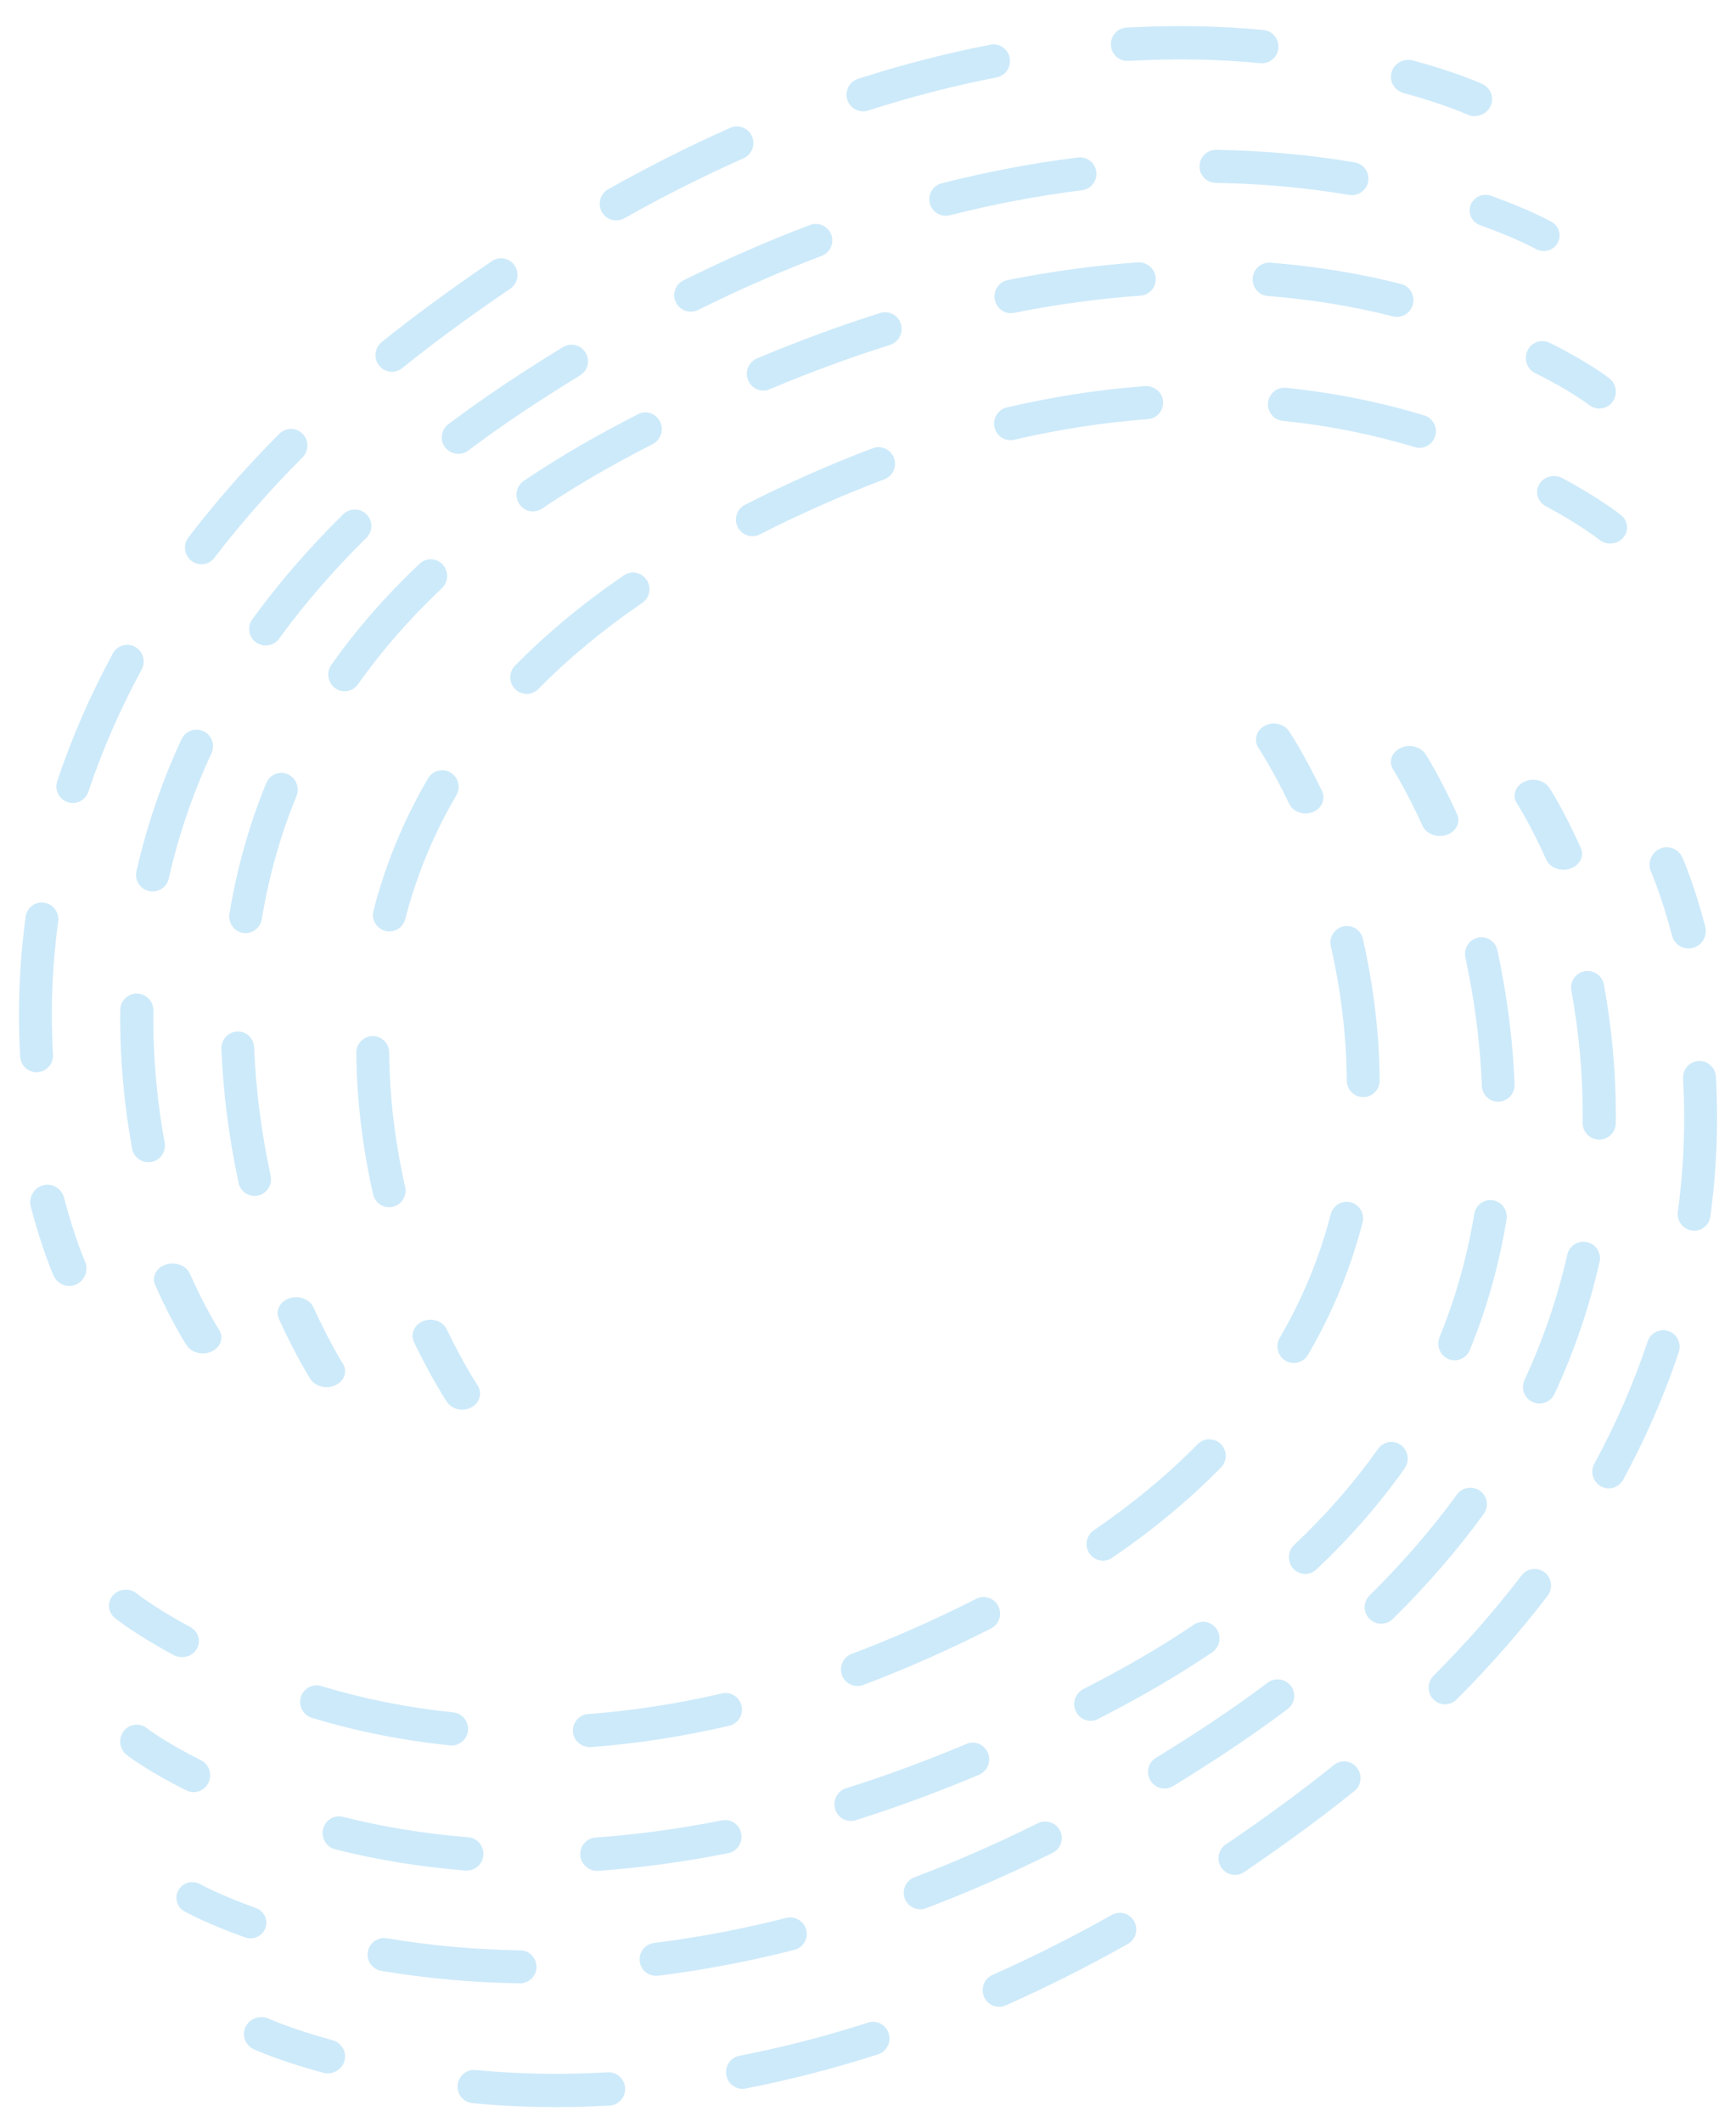 <svg viewBox="46.312 12.679 154.375 188.642" fill="none" xmlns="http://www.w3.org/2000/svg" xmlns:xlink="http://www.w3.org/1999/xlink" xmlns:blush="http://design.blush" overflow="visible" width="154.375px" height="188.642px"><g id="Master/Backgrounds/Line Pattern" blush:has-customizable-colors="true" blush:viewBox="0 -1.1120092378752702 246.99999999999994 216.22401847575057" blush:i="0"><g id="Blush/Backgrounds/Line Pattern" blush:i="0.0"><g id="Texture Backgrounds" blush:component="Texture Backgrounds" blush:defaultValue="Abstract 2" blush:width="247" blush:height="214" blush:i="0.0.0" blush:value="Abstract 2" transform="scale(1 1)" blush:viewBox="46.93000000000001 14.950346420323314 153.14 185.3348729792148"><g id="Texture Backgrounds/Abstract 2" blush:viewBox="46.93000000000001 14.950346420323314 153.14 185.3348729792148" blush:i="0.0.0.0"><g id="Group" blush:i="0.0.0.0.0"><path id="Fill 12" fill-rule="evenodd" clip-rule="evenodd" d="M52.471 127C51.892 127 51.337 126.664 51.08 126.091C51.039 126 50.054 123.793 49.051 119.957C48.835 119.127 49.321 118.274 50.134 118.054C50.966 117.828 51.792 118.328 52.006 119.156C52.938 122.714 53.853 124.778 53.863 124.797C54.212 125.579 53.871 126.504 53.105 126.859C52.899 126.956 52.683 127 52.471 127" fill="#CDEAFA" blush:i="0.0.0.0.0.0"/><path id="Fill 14" fill-rule="evenodd" clip-rule="evenodd" d="M158.54 18.302C158.495 18.302 158.448 18.3 158.401 18.296C154.657 17.939 150.845 17.858 146.641 18.093C145.836 18.14 145.144 17.514 145.099 16.697C145.054 15.877 145.67 15.18 146.477 15.134C150.673 14.899 154.759 14.974 158.674 15.346C159.477 15.423 160.068 16.145 159.994 16.959C159.922 17.727 159.286 18.302 158.54 18.302M123.052 22.582C122.432 22.582 121.857 22.179 121.658 21.549C121.414 20.769 121.839 19.935 122.609 19.689C126.535 18.424 130.499 17.404 134.391 16.651C135.182 16.491 135.948 17.024 136.1 17.828C136.252 18.632 135.734 19.408 134.941 19.56C131.162 20.291 127.31 21.284 123.494 22.513C123.346 22.56 123.198 22.582 123.052 22.582M101.105 32.276C100.593 32.276 100.094 32.002 99.825 31.514C99.435 30.799 99.691 29.897 100.396 29.5C103.998 27.477 107.652 25.639 111.256 24.039C111.991 23.711 112.856 24.051 113.182 24.802C113.507 25.55 113.17 26.423 112.429 26.751C108.907 28.315 105.335 30.11 101.815 32.091C101.589 32.217 101.345 32.276 101.105 32.276M81.163 45.731C80.732 45.731 80.305 45.54 80.019 45.171C79.516 44.529 79.621 43.599 80.253 43.091C81.656 41.961 83.116 40.838 84.634 39.722C86.412 38.413 88.238 37.123 90.058 35.891C90.731 35.438 91.639 35.622 92.085 36.301C92.534 36.981 92.352 37.901 91.68 38.355C89.891 39.566 88.098 40.83 86.351 42.117C84.866 43.209 83.441 44.308 82.073 45.41C81.802 45.627 81.483 45.731 81.163 45.731M64.22 62.842C63.908 62.842 63.594 62.741 63.327 62.532C62.688 62.03 62.573 61.1 63.068 60.454C65.473 57.306 68.194 54.206 71.156 51.237C71.733 50.663 72.659 50.667 73.225 51.249C73.792 51.83 73.788 52.768 73.213 53.343C70.342 56.22 67.707 59.224 65.378 62.267C65.091 62.645 64.658 62.842 64.22 62.842M52.787 84.068C52.631 84.068 52.473 84.043 52.319 83.989C51.553 83.728 51.144 82.887 51.403 82.113C52.685 78.268 54.35 74.454 56.346 70.773C56.736 70.056 57.624 69.792 58.332 70.189C59.039 70.584 59.297 71.484 58.909 72.201C56.993 75.728 55.401 79.384 54.171 83.061C53.966 83.679 53.397 84.068 52.787 84.068M49.561 108C48.791 108 48.146 107.39 48.103 106.604C48.037 105.421 48 104.192 48 102.925C48 100.012 48.199 97.075 48.589 94.194C48.7 93.384 49.421 92.801 50.237 92.928C51.037 93.04 51.596 93.787 51.485 94.598C51.113 97.343 50.924 100.146 50.924 102.925C50.924 104.135 50.961 105.306 51.023 106.434C51.068 107.252 50.452 107.953 49.647 107.998C49.618 108 49.59 108 49.561 108" fill="#CDEAFA" blush:i="0.0.0.0.0.1"/><path id="Fill 16" fill-rule="evenodd" clip-rule="evenodd" d="M177.438 23C177.213 23 176.982 22.954 176.765 22.852C176.745 22.844 174.757 21.935 171.139 20.953C170.308 20.728 169.825 19.898 170.059 19.1C170.29 18.302 171.137 17.825 171.984 18.06C175.895 19.119 178.029 20.101 178.116 20.141C178.893 20.502 179.217 21.398 178.847 22.146C178.578 22.685 178.018 23 177.438 23" fill="#CDEAFA" blush:i="0.0.0.0.0.2"/><path id="Fill 18" fill-rule="evenodd" clip-rule="evenodd" d="M64.348 133C63.77 133 63.208 132.739 62.906 132.277C62.853 132.196 61.599 130.268 60.109 126.923C59.783 126.194 60.211 125.375 61.064 125.095C61.917 124.812 62.873 125.182 63.197 125.913C64.592 129.044 65.778 130.874 65.789 130.893C66.234 131.574 65.952 132.437 65.154 132.819C64.899 132.941 64.621 133 64.348 133" fill="#CDEAFA" blush:i="0.0.0.0.0.3"/><path id="Fill 20" fill-rule="evenodd" clip-rule="evenodd" d="M166.531 30.028C166.448 30.028 166.366 30.022 166.284 30.007C162.444 29.358 158.456 29 154.428 28.937C153.616 28.926 152.968 28.258 152.98 27.447C152.994 26.642 153.649 26 154.451 26H154.473C158.648 26.067 162.789 26.439 166.774 27.112C167.575 27.245 168.116 28.005 167.979 28.804C167.859 29.521 167.235 30.028 166.531 30.028M130.418 31.863C129.763 31.863 129.163 31.422 128.994 30.759C128.794 29.973 129.268 29.172 130.055 28.973C134.093 27.947 138.164 27.175 142.156 26.68C142.992 26.584 143.7 27.151 143.798 27.954C143.898 28.761 143.327 29.495 142.521 29.593C138.648 30.073 134.699 30.821 130.783 31.818C130.661 31.849 130.538 31.863 130.418 31.863M107.743 40.387C107.201 40.387 106.681 40.09 106.422 39.573C106.061 38.846 106.357 37.965 107.085 37.603C110.821 35.748 114.603 34.092 118.333 32.682C119.08 32.392 119.942 32.774 120.228 33.535C120.516 34.293 120.136 35.141 119.375 35.429C115.737 36.804 112.045 38.421 108.396 40.235C108.186 40.338 107.962 40.387 107.743 40.387M87.07 53.028C86.625 53.028 86.181 52.826 85.891 52.443C85.402 51.794 85.534 50.874 86.183 50.386C87.77 49.194 89.466 47.997 91.216 46.826C92.948 45.673 94.665 44.58 96.362 43.542C97.058 43.113 97.963 43.337 98.386 44.028C98.808 44.721 98.592 45.626 97.9 46.049C96.232 47.065 94.551 48.14 92.85 49.27C91.145 50.408 89.497 51.573 87.953 52.734C87.688 52.932 87.376 53.028 87.07 53.028M69.937 70.065C69.637 70.065 69.335 69.973 69.073 69.787C68.416 69.309 68.269 68.391 68.746 67.735C71.088 64.513 73.808 61.372 76.831 58.396C77.408 57.83 78.344 57.83 78.912 58.411C79.483 58.989 79.475 59.919 78.897 60.489C75.989 63.352 73.376 66.37 71.13 69.46C70.841 69.855 70.392 70.065 69.937 70.065M59.884 91.931C59.776 91.931 59.666 91.919 59.558 91.896C58.764 91.718 58.267 90.932 58.446 90.139C59.352 86.123 60.702 82.171 62.452 78.397C62.795 77.659 63.67 77.346 64.406 77.683C65.144 78.023 65.464 78.897 65.124 79.633C63.459 83.219 62.179 86.971 61.316 90.785C61.163 91.469 60.555 91.931 59.884 91.931M59.505 116C58.809 116 58.189 115.503 58.059 114.796C57.357 110.942 57 107.055 57 103.242L57.006 102.455C57.018 101.65 57.675 101.008 58.477 101.008H58.499C59.313 101.019 59.961 101.687 59.949 102.498L59.943 103.242C59.943 106.878 60.284 110.589 60.955 114.269C61.102 115.068 60.571 115.83 59.772 115.978C59.682 115.992 59.594 116 59.505 116" fill="#CDEAFA" blush:i="0.0.0.0.0.4"/><path id="Fill 22" fill-rule="evenodd" clip-rule="evenodd" d="M183.585 35C183.348 35 183.108 34.941 182.888 34.816C182.871 34.807 181.123 33.84 177.932 32.699C177.197 32.436 176.818 31.638 177.086 30.916C177.35 30.192 178.164 29.823 178.897 30.083C182.341 31.315 184.211 32.356 184.288 32.401C184.965 32.781 185.201 33.629 184.814 34.297C184.554 34.746 184.077 35 183.585 35" fill="#CDEAFA" blush:i="0.0.0.0.0.5"/><path id="Fill 24" fill-rule="evenodd" clip-rule="evenodd" d="M75.352 136C74.769 136 74.207 135.733 73.908 135.263C73.855 135.183 72.629 133.25 71.114 129.936C70.782 129.206 71.198 128.384 72.046 128.097C72.89 127.815 73.848 128.169 74.185 128.898C75.611 132.027 76.785 133.883 76.798 133.902C77.233 134.588 76.943 135.45 76.143 135.824C75.892 135.945 75.62 136 75.352 136" fill="#CDEAFA" blush:i="0.0.0.0.0.6"/><path id="Fill 26" fill-rule="evenodd" clip-rule="evenodd" d="M136.204 40.52C135.52 40.52 134.912 40.029 134.776 39.322C134.622 38.513 135.135 37.735 135.924 37.577C139.838 36.796 143.743 36.267 147.535 36.002C148.275 35.964 149.033 36.56 149.087 37.382C149.142 38.2 148.537 38.91 147.733 38.965C144.064 39.223 140.28 39.736 136.488 40.492C136.393 40.51 136.298 40.52 136.204 40.52M170.545 40.849C170.426 40.849 170.31 40.835 170.191 40.805C166.633 39.902 162.886 39.294 159.049 38.993C158.247 38.929 157.646 38.216 157.706 37.398C157.769 36.578 158.449 35.994 159.273 36.029C163.271 36.344 167.179 36.98 170.895 37.921C171.676 38.119 172.152 38.925 171.956 39.722C171.793 40.397 171.198 40.849 170.545 40.849M114.183 47.402C113.61 47.402 113.068 47.055 112.836 46.483C112.527 45.724 112.883 44.854 113.627 44.541C117.304 42.996 120.997 41.635 124.598 40.5C125.375 40.267 126.186 40.698 126.423 41.481C126.66 42.265 126.229 43.097 125.461 43.341C121.941 44.448 118.334 45.777 114.739 47.289C114.556 47.366 114.37 47.402 114.183 47.402M93.705 58.148C93.233 58.148 92.766 57.914 92.488 57.482C92.041 56.799 92.226 55.878 92.898 55.424C95.31 53.796 97.915 52.231 100.635 50.769C101.444 50.335 102.248 49.909 103.049 49.499C103.766 49.129 104.645 49.426 105.006 50.159C105.37 50.89 105.078 51.785 104.359 52.154C103.578 52.556 102.789 52.97 101.996 53.398C99.359 54.814 96.838 56.327 94.508 57.9C94.259 58.069 93.979 58.148 93.705 58.148M76.96 74.133C76.665 74.133 76.368 74.042 76.109 73.852C75.456 73.373 75.308 72.444 75.779 71.778C78.012 68.621 80.651 65.596 83.626 62.793C84.213 62.238 85.14 62.27 85.686 62.876C86.233 63.478 86.198 64.417 85.605 64.976C82.773 67.642 80.264 70.518 78.144 73.515C77.86 73.918 77.413 74.133 76.96 74.133M68.155 95.636C68.075 95.636 67.993 95.63 67.912 95.614C67.119 95.479 66.582 94.713 66.716 93.904C67.375 89.889 68.475 85.985 69.985 82.302C70.296 81.542 71.151 81.187 71.892 81.502C72.634 81.821 72.986 82.691 72.677 83.447C71.252 86.922 70.215 90.604 69.591 94.396C69.472 95.121 68.854 95.636 68.155 95.636M68.951 119C68.281 119 67.677 118.527 67.529 117.831C66.668 113.828 66.155 109.823 66.001 105.93C65.968 105.108 66.594 104.419 67.399 104.385C68.24 104.346 68.881 104.989 68.912 105.809C69.06 109.529 69.552 113.36 70.376 117.197C70.549 117.998 70.051 118.79 69.264 118.966C69.159 118.988 69.054 119 68.951 119" fill="#CDEAFA" blush:i="0.0.0.0.0.7"/><path id="Fill 28" fill-rule="evenodd" clip-rule="evenodd" d="M188.53 49C188.219 49 187.906 48.9 187.64 48.694C187.622 48.68 185.974 47.405 182.827 45.847C182.099 45.486 181.794 44.59 182.146 43.844C182.499 43.101 183.375 42.791 184.107 43.149C187.554 44.854 189.352 46.255 189.427 46.313C190.069 46.819 190.19 47.759 189.697 48.414C189.407 48.798 188.973 49 188.53 49" fill="#CDEAFA" blush:i="0.0.0.0.0.8"/><path id="Fill 30" fill-rule="evenodd" clip-rule="evenodd" d="M87.412 138C86.877 138 86.351 137.753 86.053 137.307C86 137.227 84.714 135.297 83.132 132.006C82.782 131.279 83.151 130.433 83.956 130.119C84.769 129.802 85.699 130.14 86.044 130.864C87.535 133.961 88.762 135.806 88.772 135.823C89.223 136.502 88.984 137.384 88.234 137.793C87.978 137.933 87.694 138 87.412 138" fill="#CDEAFA" blush:i="0.0.0.0.0.9"/><path id="Fill 32" fill-rule="evenodd" clip-rule="evenodd" d="M136.169 51.812C135.503 51.812 134.902 51.352 134.748 50.667C134.565 49.874 135.058 49.082 135.844 48.901C139.987 47.937 144.136 47.297 148.175 47C148.966 46.985 149.679 47.551 149.74 48.364C149.798 49.176 149.194 49.884 148.389 49.943C144.497 50.228 140.5 50.846 136.499 51.773C136.388 51.8 136.278 51.812 136.169 51.812M172.538 52.495C172.4 52.495 172.259 52.475 172.117 52.43C168.359 51.289 164.407 50.502 160.379 50.091C159.576 50.008 158.989 49.286 159.071 48.476C159.153 47.665 159.895 47.061 160.671 47.156C164.886 47.587 169.02 48.411 172.959 49.607C173.731 49.841 174.171 50.663 173.937 51.444C173.746 52.084 173.165 52.495 172.538 52.495M113.219 60.346C112.681 60.346 112.168 60.049 111.911 59.533C111.547 58.805 111.839 57.918 112.56 57.552C116.353 55.626 120.178 53.937 123.932 52.524C124.684 52.245 125.528 52.63 125.813 53.394C126.093 54.155 125.709 55.007 124.951 55.292C121.299 56.665 117.571 58.313 113.874 60.188C113.661 60.294 113.439 60.346 113.219 60.346M93.151 74.368C92.777 74.368 92.406 74.226 92.12 73.939C91.547 73.364 91.545 72.43 92.114 71.853C94.918 68.999 98.173 66.3 101.785 63.83C102.453 63.371 103.361 63.55 103.815 64.225C104.269 64.898 104.094 65.816 103.426 66.275C99.968 68.639 96.86 71.214 94.188 73.931C93.903 74.222 93.525 74.368 93.151 74.368M80.937 95.483C80.814 95.483 80.689 95.467 80.569 95.436C79.785 95.229 79.317 94.425 79.522 93.638C80.582 89.523 82.216 85.565 84.377 81.874C84.788 81.176 85.681 80.938 86.378 81.357C87.074 81.77 87.304 82.675 86.893 83.377C84.872 86.83 83.344 90.532 82.35 94.38C82.178 95.044 81.586 95.483 80.937 95.483M80.912 120C80.247 120 79.643 119.538 79.489 118.851C78.528 114.582 78.027 110.351 78 106.271C77.994 105.457 78.645 104.792 79.452 104.786H79.462C80.265 104.786 80.918 105.441 80.923 106.251C80.949 110.119 81.424 114.138 82.34 118.198C82.52 118.991 82.026 119.784 81.237 119.965C81.13 119.988 81.021 120 80.912 120" fill="#CDEAFA" blush:i="0.0.0.0.0.10"/><path id="Fill 34" fill-rule="evenodd" clip-rule="evenodd" d="M189.499 61C189.159 61 188.815 60.889 188.535 60.666C188.519 60.653 186.865 59.337 183.766 57.678C183.042 57.291 182.788 56.418 183.192 55.727C183.598 55.038 184.512 54.801 185.234 55.179C188.607 56.985 190.393 58.415 190.467 58.476C191.101 58.984 191.181 59.887 190.647 60.49C190.351 60.828 189.927 61 189.499 61" fill="#CDEAFA" blush:i="0.0.0.0.0.11"/></g><g id="Group Copy" blush:i="0.0.0.0.1"><path id="Fill 12_2" fill-rule="evenodd" clip-rule="evenodd" d="M194.529 88C195.108 88 195.663 88.336 195.92 88.909C195.961 89 196.945 91.207 197.949 95.043C198.165 95.873 197.679 96.726 196.866 96.946C196.034 97.172 195.208 96.672 194.994 95.844C194.063 92.286 193.147 90.222 193.137 90.203C192.788 89.421 193.129 88.496 193.895 88.141C194.101 88.044 194.317 88 194.529 88" fill="#CDEAFA" blush:i="0.0.0.0.1.0"/><path id="Fill 14_2" fill-rule="evenodd" clip-rule="evenodd" d="M88.46 196.698C88.505 196.698 88.552 196.7 88.599 196.704C92.343 197.061 96.155 197.142 100.359 196.907C101.164 196.86 101.856 197.486 101.901 198.303C101.946 199.123 101.33 199.82 100.523 199.866C96.327 200.101 92.241 200.026 88.326 199.654C87.523 199.577 86.932 198.854 87.006 198.041C87.078 197.273 87.714 196.698 88.46 196.698M123.948 192.418C124.568 192.418 125.143 192.821 125.342 193.451C125.586 194.231 125.161 195.065 124.391 195.312C120.465 196.575 116.501 197.596 112.609 198.349C111.818 198.509 111.052 197.976 110.9 197.172C110.748 196.368 111.266 195.592 112.059 195.44C115.838 194.709 119.69 193.716 123.506 192.487C123.654 192.44 123.802 192.418 123.948 192.418M145.895 182.724C146.407 182.724 146.906 182.998 147.175 183.486C147.565 184.201 147.31 185.103 146.604 185.5C143.002 187.523 139.348 189.361 135.744 190.961C135.009 191.289 134.144 190.949 133.818 190.199C133.493 189.45 133.83 188.577 134.571 188.249C138.093 186.685 141.665 184.89 145.185 182.909C145.411 182.783 145.655 182.724 145.895 182.724M165.837 169.269C166.268 169.269 166.695 169.46 166.981 169.829C167.484 170.471 167.379 171.401 166.747 171.909C165.344 173.039 163.884 174.162 162.366 175.278C160.588 176.588 158.762 177.877 156.942 179.109C156.269 179.562 155.361 179.378 154.915 178.699C154.466 178.019 154.648 177.099 155.32 176.645C157.109 175.434 158.902 174.17 160.649 172.883C162.134 171.79 163.559 170.692 164.927 169.59C165.198 169.373 165.517 169.269 165.837 169.269M182.78 152.158C183.092 152.158 183.406 152.259 183.673 152.468C184.312 152.97 184.427 153.9 183.932 154.546C181.527 157.694 178.806 160.794 175.843 163.763C175.267 164.337 174.341 164.333 173.776 163.751C173.208 163.17 173.212 162.232 173.787 161.657C176.658 158.78 179.293 155.776 181.622 152.733C181.909 152.356 182.342 152.158 182.78 152.158M194.213 130.932C194.369 130.932 194.527 130.957 194.681 131.011C195.447 131.271 195.856 132.113 195.597 132.887C194.315 136.732 192.65 140.546 190.654 144.227C190.264 144.944 189.376 145.208 188.668 144.811C187.961 144.416 187.703 143.516 188.091 142.799C190.007 139.272 191.599 135.616 192.829 131.939C193.034 131.321 193.603 130.932 194.213 130.932M197.439 107C198.209 107 198.854 107.61 198.897 108.396C198.963 109.579 199 110.808 199 112.075C199 114.988 198.801 117.925 198.411 120.807C198.3 121.616 197.579 122.199 196.763 122.072C195.963 121.96 195.404 121.213 195.515 120.402C195.887 117.657 196.076 114.854 196.076 112.075C196.076 110.865 196.039 109.694 195.977 108.566C195.932 107.748 196.548 107.047 197.353 107.002C197.382 107 197.41 107 197.439 107" fill="#CDEAFA" blush:i="0.0.0.0.1.1"/><path id="Fill 16_2" fill-rule="evenodd" clip-rule="evenodd" d="M69.562 192C69.787 192 70.018 192.046 70.235 192.148C70.255 192.156 72.243 193.065 75.861 194.047C76.692 194.272 77.174 195.102 76.941 195.9C76.71 196.698 75.863 197.175 75.016 196.94C71.105 195.882 68.971 194.899 68.884 194.859C68.107 194.498 67.782 193.602 68.153 192.854C68.422 192.315 68.981 192 69.562 192" fill="#CDEAFA" blush:i="0.0.0.0.1.2"/><path id="Fill 18_2" fill-rule="evenodd" clip-rule="evenodd" d="M182.652 82C183.23 82 183.792 82.261 184.094 82.723C184.147 82.804 185.401 84.733 186.891 88.077C187.217 88.806 186.789 89.625 185.936 89.905C185.083 90.188 184.127 89.818 183.803 89.087C182.408 85.956 181.222 84.126 181.211 84.107C180.766 83.426 181.048 82.563 181.846 82.181C182.101 82.058 182.379 82 182.652 82" fill="#CDEAFA" blush:i="0.0.0.0.1.3"/><path id="Fill 20_2" fill-rule="evenodd" clip-rule="evenodd" d="M80.469 184.972C80.552 184.972 80.634 184.978 80.716 184.993C84.556 185.642 88.544 186 92.572 186.063C93.384 186.074 94.032 186.742 94.02 187.553C94.006 188.358 93.351 189 92.549 189H92.527C88.352 188.933 84.21 188.561 80.226 187.888C79.425 187.755 78.884 186.995 79.021 186.196C79.141 185.479 79.765 184.972 80.469 184.972M116.582 183.137C117.237 183.137 117.837 183.578 118.006 184.241C118.206 185.027 117.732 185.828 116.945 186.027C112.907 187.053 108.836 187.825 104.844 188.32C104.008 188.416 103.3 187.849 103.202 187.046C103.102 186.239 103.673 185.504 104.479 185.407C108.352 184.927 112.301 184.179 116.217 183.182C116.339 183.151 116.462 183.137 116.582 183.137M139.257 174.613C139.799 174.613 140.319 174.91 140.578 175.427C140.939 176.154 140.643 177.035 139.915 177.397C136.179 179.252 132.397 180.908 128.667 182.318C127.92 182.608 127.058 182.226 126.772 181.465C126.484 180.707 126.864 179.859 127.625 179.571C131.263 178.196 134.955 176.579 138.604 174.765C138.814 174.662 139.038 174.613 139.257 174.613M159.93 161.972C160.375 161.972 160.819 162.174 161.109 162.558C161.598 163.206 161.466 164.126 160.817 164.614C159.23 165.806 157.535 167.003 155.784 168.174C154.052 169.327 152.335 170.42 150.638 171.458C149.942 171.887 149.038 171.663 148.614 170.972C148.192 170.279 148.408 169.374 149.1 168.951C150.768 167.935 152.449 166.86 154.15 165.73C155.855 164.592 157.503 163.427 159.047 162.266C159.312 162.068 159.624 161.972 159.93 161.972M177.063 144.935C177.363 144.935 177.666 145.027 177.926 145.213C178.584 145.691 178.731 146.609 178.254 147.265C175.912 150.487 173.192 153.628 170.169 156.604C169.592 157.17 168.657 157.17 168.088 156.589C167.517 156.011 167.524 155.081 168.103 154.511C171.011 151.648 173.624 148.63 175.87 145.54C176.159 145.145 176.608 144.935 177.063 144.935M187.116 123.069C187.224 123.069 187.334 123.081 187.442 123.104C188.236 123.283 188.733 124.068 188.554 124.861C187.648 128.877 186.298 132.829 184.548 136.603C184.205 137.341 183.33 137.654 182.594 137.317C181.856 136.977 181.536 136.103 181.876 135.367C183.541 131.781 184.821 128.029 185.684 124.215C185.837 123.531 186.445 123.069 187.116 123.069M187.495 99C188.191 99 188.811 99.497 188.941 100.204C189.643 104.058 190 107.945 190 111.758L189.994 112.545C189.982 113.35 189.325 113.992 188.523 113.992H188.501C187.687 113.981 187.039 113.313 187.051 112.502L187.057 111.758C187.057 108.122 186.716 104.411 186.045 100.731C185.898 99.932 186.429 99.17 187.228 99.022C187.318 99.008 187.406 99 187.495 99" fill="#CDEAFA" blush:i="0.0.0.0.1.4"/><path id="Fill 22_2" fill-rule="evenodd" clip-rule="evenodd" d="M63.415 180C63.652 180 63.892 180.059 64.112 180.184C64.129 180.193 65.877 181.16 69.068 182.301C69.803 182.564 70.182 183.362 69.914 184.084C69.65 184.807 68.836 185.177 68.103 184.917C64.659 183.685 62.789 182.644 62.712 182.599C62.035 182.219 61.799 181.371 62.186 180.703C62.446 180.254 62.923 180 63.415 180" fill="#CDEAFA" blush:i="0.0.0.0.1.5"/><path id="Fill 24_2" fill-rule="evenodd" clip-rule="evenodd" d="M171.648 79C172.231 79 172.793 79.266 173.092 79.737C173.145 79.817 174.371 81.75 175.886 85.064C176.218 85.794 175.802 86.616 174.954 86.903C174.11 87.185 173.152 86.832 172.815 86.102C171.389 82.973 170.215 81.117 170.202 81.098C169.767 80.412 170.057 79.55 170.857 79.176C171.108 79.055 171.38 79 171.648 79" fill="#CDEAFA" blush:i="0.0.0.0.1.6"/><path id="Fill 26_2" fill-rule="evenodd" clip-rule="evenodd" d="M110.796 174.48C111.48 174.48 112.088 174.971 112.224 175.678C112.378 176.487 111.865 177.265 111.076 177.424C107.162 178.204 103.257 178.733 99.466 178.998C98.725 179.036 97.967 178.44 97.913 177.618C97.858 176.8 98.463 176.09 99.267 176.035C102.936 175.777 106.72 175.264 110.512 174.508C110.607 174.49 110.702 174.48 110.796 174.48M76.455 174.151C76.574 174.151 76.69 174.165 76.809 174.195C80.367 175.098 84.114 175.706 87.951 176.007C88.753 176.071 89.354 176.784 89.293 177.602C89.231 178.422 88.551 179.006 87.727 178.971C83.729 178.656 79.821 178.02 76.105 177.079C75.324 176.881 74.848 176.075 75.044 175.278C75.207 174.603 75.802 174.151 76.455 174.151M132.817 167.598C133.39 167.598 133.932 167.945 134.164 168.518C134.473 169.276 134.117 170.146 133.373 170.459C129.696 172.004 126.003 173.365 122.402 174.5C121.625 174.734 120.814 174.302 120.577 173.519C120.34 172.735 120.771 171.903 121.539 171.659C125.059 170.552 128.666 169.223 132.261 167.711C132.444 167.634 132.63 167.598 132.817 167.598M153.295 156.852C153.767 156.852 154.234 157.086 154.512 157.518C154.959 158.201 154.774 159.122 154.102 159.576C151.69 161.204 149.085 162.769 146.365 164.231C145.556 164.665 144.752 165.091 143.951 165.501C143.234 165.871 142.355 165.574 141.994 164.841C141.63 164.11 141.922 163.215 142.641 162.846C143.422 162.444 144.211 162.03 145.004 161.602C147.641 160.186 150.162 158.673 152.492 157.1C152.741 156.931 153.021 156.852 153.295 156.852M170.04 140.867C170.335 140.867 170.632 140.958 170.891 141.148C171.544 141.627 171.692 142.556 171.221 143.222C168.988 146.379 166.349 149.404 163.374 152.207C162.787 152.762 161.86 152.73 161.314 152.124C160.768 151.522 160.802 150.583 161.395 150.024C164.227 147.358 166.736 144.482 168.856 141.485C169.14 141.083 169.587 140.867 170.04 140.867M178.845 119.364C178.925 119.364 179.007 119.37 179.088 119.386C179.881 119.521 180.418 120.287 180.284 121.096C179.625 125.111 178.525 129.015 177.015 132.698C176.704 133.458 175.849 133.813 175.108 133.498C174.366 133.179 174.014 132.309 174.323 131.553C175.748 128.078 176.785 124.396 177.409 120.604C177.528 119.879 178.146 119.364 178.845 119.364M178.049 96C178.719 96 179.324 96.473 179.471 97.169C180.332 101.172 180.845 105.177 180.999 109.07C181.032 109.892 180.406 110.581 179.601 110.615C178.76 110.654 178.119 110.011 178.087 109.191C177.94 105.471 177.448 101.64 176.624 97.803C176.451 97.002 176.949 96.21 177.736 96.034C177.841 96.012 177.946 96 178.049 96" fill="#CDEAFA" blush:i="0.0.0.0.1.7"/><path id="Fill 28_2" fill-rule="evenodd" clip-rule="evenodd" d="M58.47 166C58.781 166 59.094 166.1 59.36 166.306C59.378 166.32 61.026 167.595 64.172 169.153C64.901 169.514 65.206 170.41 64.854 171.156C64.501 171.899 63.625 172.209 62.893 171.851C59.446 170.146 57.648 168.745 57.573 168.687C56.931 168.181 56.81 167.241 57.303 166.586C57.593 166.202 58.027 166 58.47 166" fill="#CDEAFA" blush:i="0.0.0.0.1.8"/><path id="Fill 30_2" fill-rule="evenodd" clip-rule="evenodd" d="M159.588 77C160.123 77 160.649 77.247 160.947 77.693C161 77.773 162.286 79.703 163.868 82.994C164.218 83.721 163.849 84.567 163.044 84.88C162.231 85.198 161.301 84.859 160.956 84.136C159.465 81.039 158.238 79.195 158.228 79.177C157.777 78.498 158.016 77.616 158.766 77.207C159.022 77.067 159.306 77 159.588 77" fill="#CDEAFA" blush:i="0.0.0.0.1.9"/><path id="Fill 32_2" fill-rule="evenodd" clip-rule="evenodd" d="M110.831 163.188C111.497 163.188 112.098 163.648 112.252 164.333C112.435 165.126 111.942 165.918 111.156 166.099C107.013 167.063 102.864 167.703 98.826 168C98.034 168.015 97.321 167.449 97.26 166.636C97.202 165.824 97.806 165.116 98.611 165.057C102.503 164.772 106.5 164.154 110.501 163.227C110.612 163.2 110.722 163.188 110.831 163.188M74.462 162.505C74.6 162.505 74.741 162.525 74.883 162.57C78.641 163.711 82.593 164.498 86.621 164.909C87.424 164.992 88.011 165.714 87.929 166.524C87.847 167.335 87.105 167.939 86.329 167.844C82.114 167.413 77.98 166.589 74.041 165.393C73.269 165.159 72.829 164.337 73.063 163.556C73.254 162.917 73.835 162.505 74.462 162.505M133.781 154.654C134.319 154.654 134.832 154.951 135.089 155.467C135.453 156.195 135.161 157.082 134.44 157.448C130.647 159.374 126.822 161.063 123.068 162.476C122.316 162.755 121.472 162.37 121.187 161.606C120.907 160.845 121.291 159.993 122.049 159.708C125.701 158.335 129.429 156.686 133.126 154.812C133.339 154.706 133.561 154.654 133.781 154.654M153.849 140.632C154.223 140.632 154.594 140.774 154.88 141.061C155.453 141.636 155.455 142.57 154.886 143.146C152.081 146.001 148.827 148.7 145.215 151.171C144.547 151.629 143.639 151.45 143.185 150.775C142.731 150.102 142.906 149.184 143.574 148.725C147.032 146.361 150.14 143.786 152.812 141.069C153.097 140.778 153.475 140.632 153.849 140.632M166.063 119.517C166.186 119.517 166.31 119.533 166.431 119.564C167.215 119.771 167.682 120.575 167.478 121.362C166.418 125.477 164.784 129.435 162.623 133.126C162.212 133.824 161.319 134.062 160.622 133.643C159.926 133.23 159.696 132.325 160.107 131.623C162.128 128.17 163.656 124.468 164.65 120.62C164.821 119.956 165.414 119.517 166.063 119.517M166.088 95C166.753 95 167.357 95.462 167.511 96.149C168.472 100.418 168.973 104.649 169 108.729C169.006 109.543 168.355 110.208 167.548 110.214H167.538C166.735 110.214 166.082 109.559 166.077 108.749C166.051 104.881 165.576 100.862 164.66 96.802C164.48 96.009 164.974 95.216 165.763 95.035C165.87 95.012 165.979 95 166.088 95" fill="#CDEAFA" blush:i="0.0.0.0.1.10"/><path id="Fill 34_2" fill-rule="evenodd" clip-rule="evenodd" d="M57.501 154C57.841 154 58.185 154.111 58.465 154.334C58.481 154.347 60.135 155.663 63.234 157.322C63.958 157.709 64.212 158.582 63.808 159.273C63.402 159.962 62.488 160.199 61.767 159.821C58.393 158.015 56.607 156.585 56.533 156.524C55.899 156.016 55.819 155.113 56.353 154.51C56.649 154.172 57.073 154 57.501 154" fill="#CDEAFA" blush:i="0.0.0.0.1.11"/></g></g></g></g></g></svg>